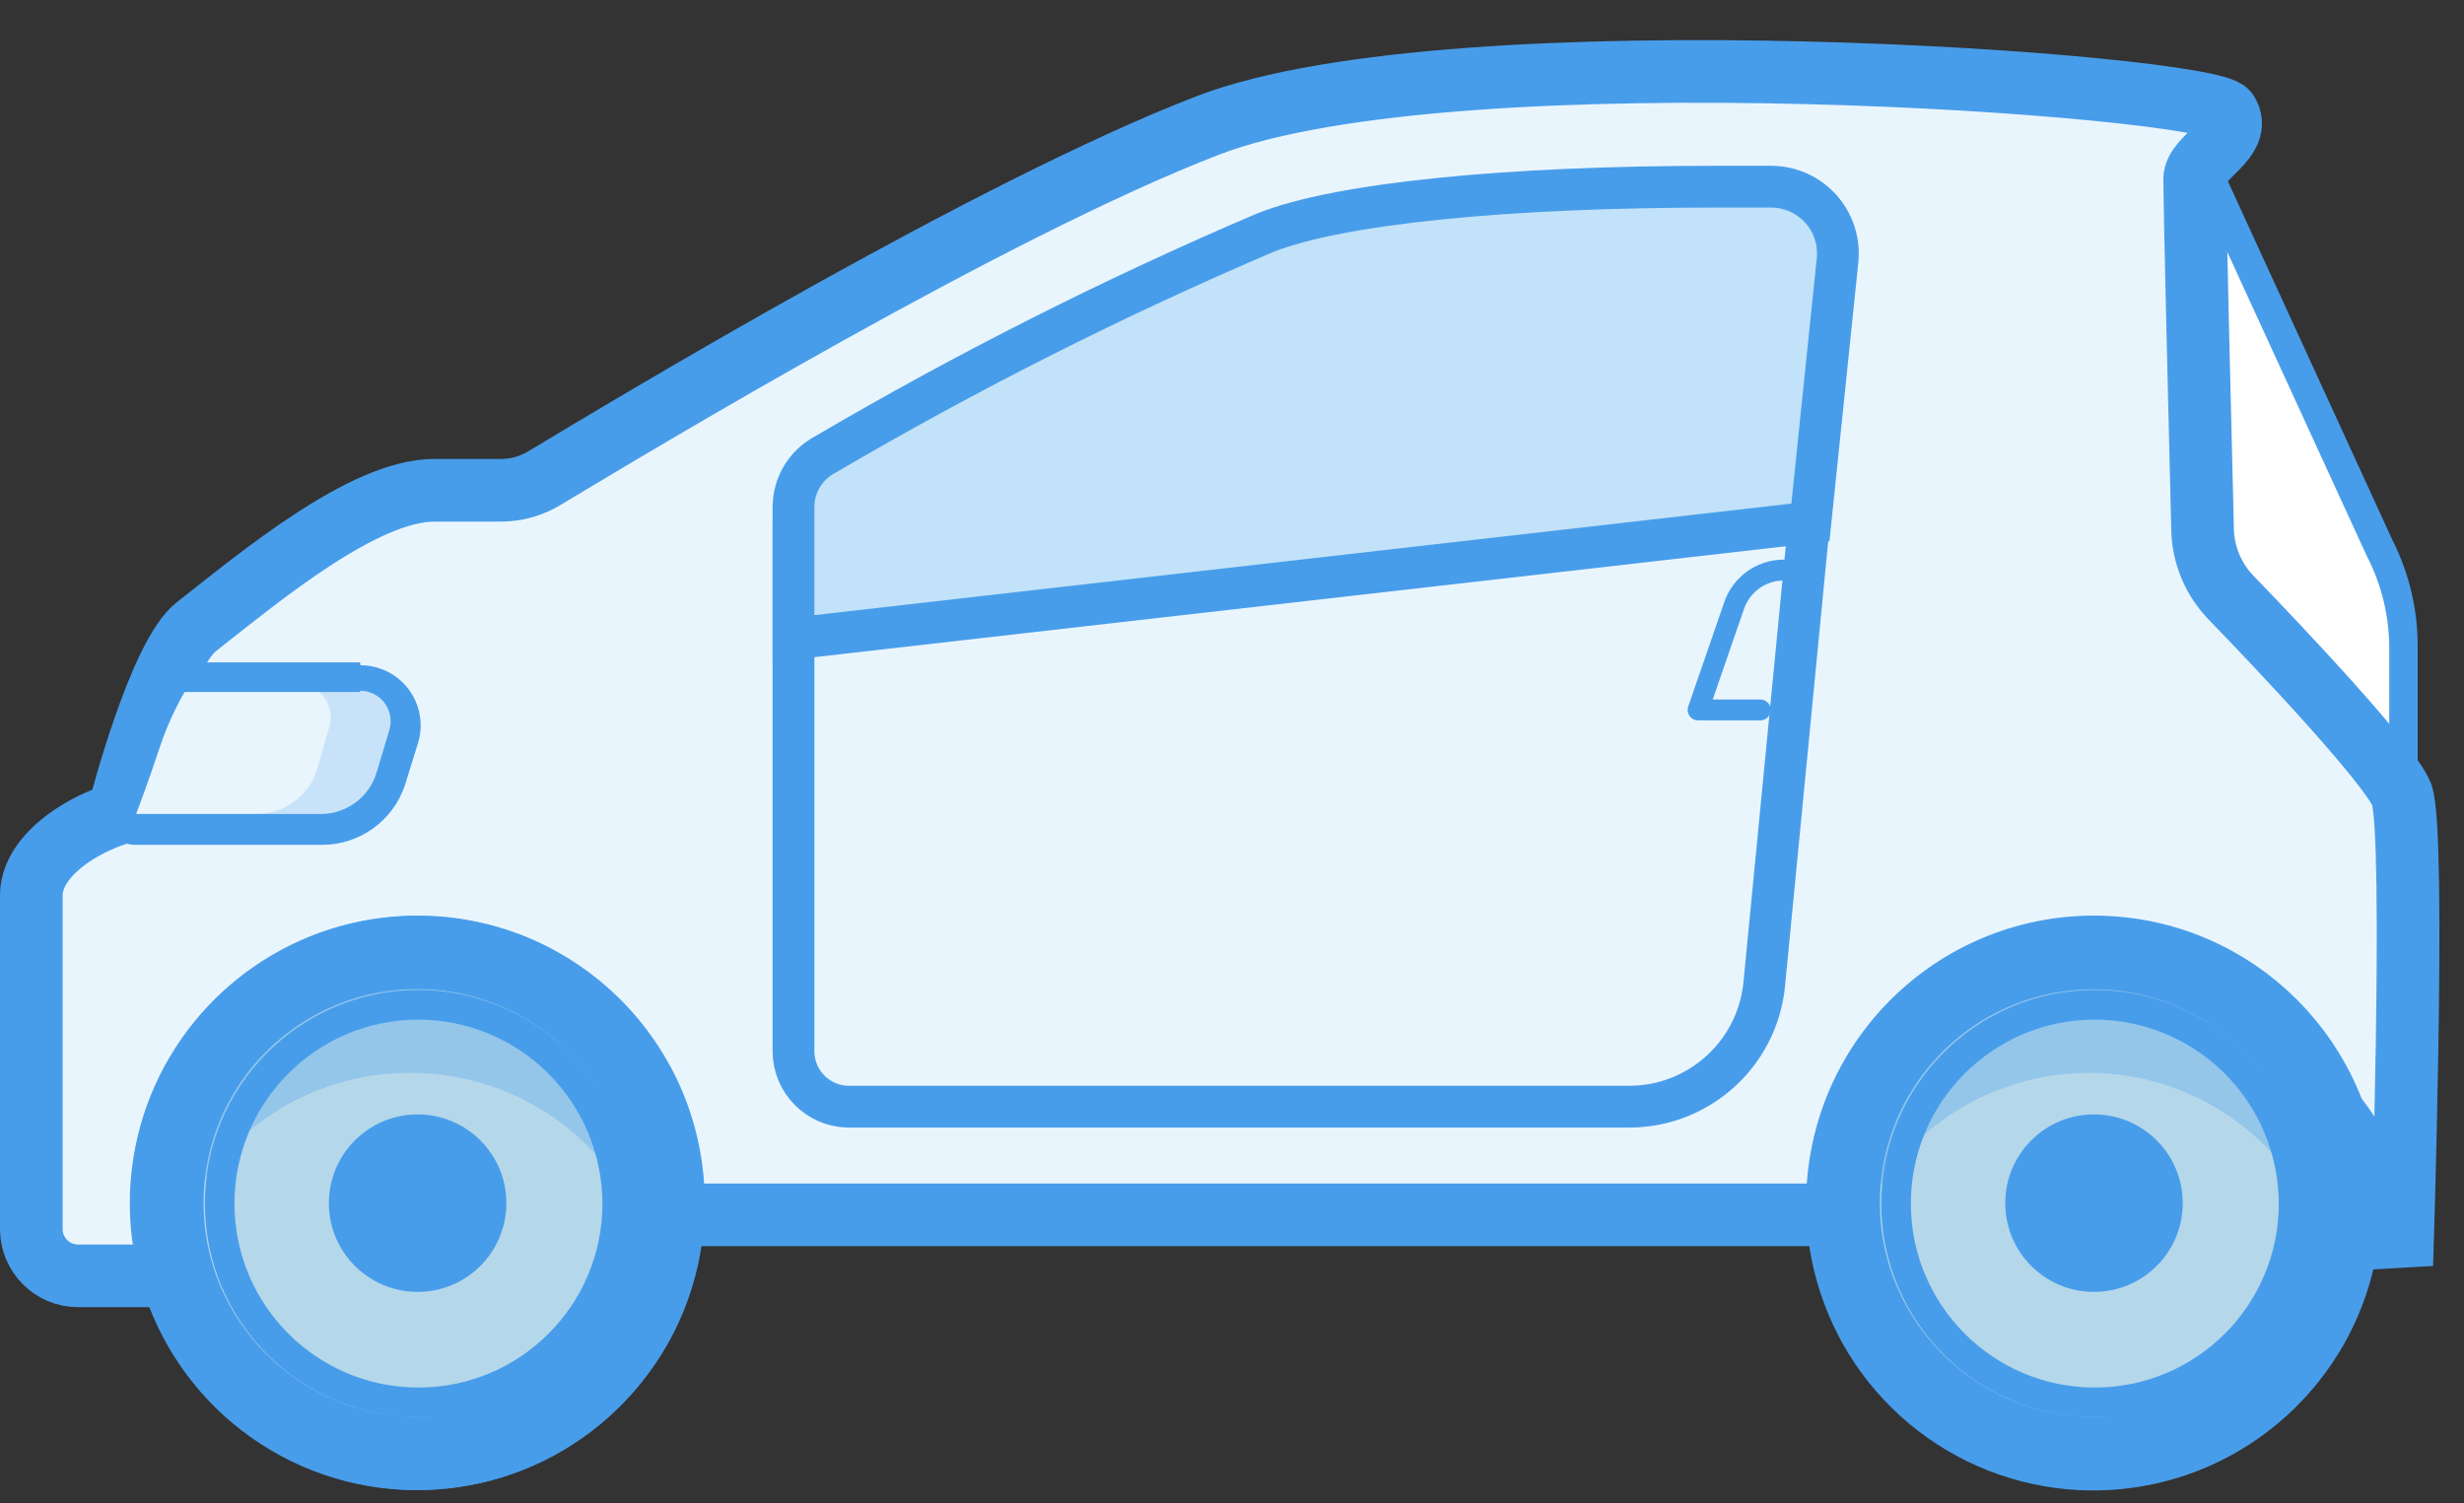 <?xml version="1.0" encoding="UTF-8"?>
<svg width="59px" height="36px" viewBox="0 0 59 36" version="1.1" xmlns="http://www.w3.org/2000/svg" xmlns:xlink="http://www.w3.org/1999/xlink">
    <rect x="0" y="0" width="59" height="36" fill="#333333" stroke="none"/>
    <!-- Generator: sketchtool 52.3 (67297) - http://www.bohemiancoding.com/sketch -->
    <title>EE5FBC3F-393E-445B-8B9D-A588BE393BF2@1.5x</title>
    <desc>Created with sketchtool.</desc>
    <g id="Page-1" stroke="none" stroke-width="1" fill="none" fill-rule="evenodd">
        <g id="Car-Model-Icons" transform="translate(-32, -236)">
            <g id="Mini" transform="translate(32, 237)">
                <path d="M57.13,18.41 L49.84,16.77 C49.691,16.739 49.58,16.612 49.57,16.46 L48.57,4.59 C48.557,4.429 48.657,4.28 48.81,4.23 L52.44,3 C52.476,2.991 52.514,2.991 52.55,3 C52.686,3.001 52.81,3.078 52.87,3.2 L57,12.2 C57.366,12.922 57.557,13.72 57.56,14.53 L57.56,18.13 C57.557,18.234 57.509,18.332 57.43,18.4 C57.366,18.448 57.29,18.476 57.21,18.48 L57.13,18.41 Z" id="Path" fill="#FFFFFF"></path>
                <path d="M52.55,3.33 L56.68,12.33 C57.029,13.007 57.21,13.758 57.21,14.52 L57.21,18.12 L49.92,16.48 L48.92,4.61 L52.58,3.38 L52.55,3.33 Z M52.58,2.68 C52.507,2.67 52.433,2.67 52.36,2.68 L48.67,3.89 C48.362,3.994 48.164,4.295 48.19,4.62 L49.19,16.49 C49.218,16.795 49.441,17.046 49.74,17.11 L57.03,18.75 C57.083,18.761 57.137,18.761 57.19,18.75 C57.349,18.749 57.504,18.697 57.63,18.6 C57.792,18.462 57.886,18.262 57.89,18.05 L57.89,14.45 C57.889,13.578 57.683,12.718 57.29,11.94 L53.19,3 C53.076,2.749 52.825,2.589 52.55,2.59 L52.58,2.68 Z" id="Shape" fill="#489DEA" fill-rule="nonzero"></path>
                <path d="M6,29.55 L1.87,29.55 C1.255,29.55 0.755,29.055 0.75,28.44 L0.75,20.44 C0.75,19.26 2.65,18.31 3.82,18.31 L2.88,18.31 C2.88,18.31 3.82,14.68 4.71,14 C6.24,12.8 8.71,10.74 10.4,10.74 L12,10.74 C12.371,10.739 12.735,10.635 13.05,10.44 C15.2,9.15 23.74,4 28.93,2 C34.93,-0.3 52.93,1.05 53.33,1.69 C53.73,2.33 52.55,2.76 52.55,3.29 C52.55,3.82 52.68,9.36 52.74,11.66 C52.749,12.286 53,12.884 53.44,13.33 C54.69,14.62 57.24,17.33 57.51,18.03 C57.85,18.98 57.51,29.29 57.51,29.29 C57.51,29.29 56.59,23.02 50.06,23.02 C43.53,23.02 44.13,28.09 44.13,28.09 L14.78,28.09 C14.78,28.09 17.08,24.65 9.83,24.65 C2.58,24.65 6,29.55 6,29.55 Z" id="Path" stroke="#489DEA" stroke-width="1.5" fill="#E9F5FD"></path>
                <path d="M39,25.5 L20.3,25.5 C19.581,25.484 19.005,24.899 19,24.18 L19,11.53 C19.001,11.012 19.28,10.535 19.73,10.28 C23.121,8.299 26.635,6.535 30.25,5 C32.06,4.25 36,3.85 41,3.85 L42.31,3.85 C42.76,3.853 43.188,4.046 43.489,4.381 C43.789,4.716 43.935,5.162 43.89,5.61 L42.24,22.61 C42.056,24.259 40.659,25.505 39,25.5 Z" id="Path" stroke="#489DEA"></path>
                <path d="M43.35,11.51 L44,5.23 C44.045,4.782 43.899,4.336 43.599,4.001 C43.298,3.666 42.87,3.473 42.42,3.47 L41.07,3.47 C36.07,3.47 32.07,3.87 30.3,4.57 C26.674,6.117 23.15,7.894 19.75,9.89 C19.289,10.137 19.001,10.617 19,11.14 L19,14.29 L43.35,11.51 Z" id="Path" stroke="#489DEA" fill="#C1E2F8"></path>
                <path d="M42.15,16 L40.66,16 L41.52,13.51 C41.691,12.998 42.17,12.652 42.71,12.65 L43.3,12.65" id="Path" stroke="#489DEA" stroke-width="0.5" stroke-linecap="round" stroke-linejoin="round"></path>
                <path d="M3.26,18.81 C3.14,18.808 3.028,18.749 2.96,18.65 C2.91,18.549 2.91,18.431 2.96,18.33 C2.96,18.33 3.24,17.61 3.52,16.76 C3.681,16.275 3.889,15.806 4.14,15.36 C4.206,15.253 4.324,15.189 4.45,15.19 L8.65,15.19 C8.997,15.187 9.324,15.35 9.53,15.63 C9.746,15.916 9.802,16.293 9.68,16.63 L9.39,17.63 C9.149,18.355 8.463,18.837 7.7,18.82 L3.26,18.81 Z" id="Path" fill="#E9F5FD"></path>
                <path d="M8.62,15.54 C8.853,15.539 9.073,15.649 9.212,15.837 C9.35,16.025 9.39,16.268 9.32,16.49 L9.02,17.49 C8.848,18.078 8.312,18.484 7.7,18.49 L3.26,18.49 C3.26,18.49 3.54,17.76 3.82,16.91 C3.974,16.444 4.175,15.995 4.42,15.57 L8.62,15.57 L8.62,15.54 Z M8.62,14.86 L4.42,14.86 C4.169,14.861 3.937,14.994 3.81,15.21 C3.544,15.678 3.323,16.17 3.15,16.68 C2.88,17.51 2.6,18.22 2.6,18.23 C2.496,18.45 2.513,18.708 2.645,18.912 C2.778,19.116 3.007,19.236 3.25,19.23 L7.7,19.23 C8.609,19.236 9.417,18.654 9.7,17.79 L10.01,16.79 C10.143,16.353 10.061,15.879 9.789,15.512 C9.517,15.145 9.087,14.929 8.63,14.93 L8.62,14.86 Z" id="Shape" fill="#489DEA" fill-rule="nonzero"></path>
                <g id="Group" opacity="0.2" transform="translate(6, 15)" fill="#489DEA">
                    <path d="M2.71,0.38 L1.13,0.38 C1.376,0.38 1.608,0.496 1.757,0.692 C1.906,0.888 1.955,1.143 1.89,1.38 L1.57,2.49 C1.353,3.079 0.798,3.475 0.17,3.49 L1.7,3.49 C2.346,3.496 2.926,3.096 3.15,2.49 L3.46,1.38 C3.525,1.144 3.477,0.892 3.33,0.696 C3.184,0.5 2.955,0.384 2.71,0.38 Z" id="Path"></path>
                </g>
                <path d="M50.14,21.8 C46.826,21.8 44.14,24.486 44.14,27.8 C44.14,31.114 46.826,33.8 50.14,33.8 C53.454,33.8 56.14,31.114 56.14,27.8 C56.14,24.486 53.454,21.8 50.14,21.8 Z" id="Path" stroke="#489DEA" stroke-width="1.75" fill="#B5D7EA" stroke-linecap="round" stroke-linejoin="round"></path>
                <path d="M50.14,23.06 C47.514,23.071 45.393,25.207 45.4,27.833 C45.407,30.46 47.54,32.584 50.167,32.58 C52.793,32.576 54.92,30.446 54.92,27.82 C54.917,26.555 54.412,25.343 53.516,24.45 C52.619,23.557 51.405,23.057 50.14,23.06 Z M50.14,29.58 C49.162,29.58 48.37,28.788 48.37,27.81 C48.37,26.832 49.162,26.04 50.14,26.04 C51.118,26.04 51.91,26.832 51.91,27.81 C51.91,28.788 51.118,29.58 50.14,29.58 Z" id="Shape" stroke="#489DEA" stroke-width="0.71" fill="#B5D7EA" fill-rule="nonzero" stroke-linecap="round" stroke-linejoin="round"></path>
                <path d="M50.14,26.05 C49.423,26.05 48.777,26.482 48.504,27.145 C48.23,27.808 48.384,28.57 48.892,29.075 C49.4,29.581 50.163,29.729 50.824,29.452 C51.485,29.175 51.914,28.527 51.91,27.81 C51.91,27.341 51.723,26.892 51.391,26.562 C51.059,26.232 50.609,26.047 50.14,26.05 Z" id="Path" fill="#489DEA"></path>
                <g id="Group" opacity="0.3" style="mix-blend-mode: multiply;" transform="translate(44, 21)" fill="#489DEA">
                    <path d="M6,3.69 C8.73,3.687 11.118,5.529 11.81,8.17 C11.942,7.674 12.009,7.163 12.01,6.65 C12.01,3.336 9.324,0.65 6.01,0.65 C2.696,0.65 0.01,3.336 0.01,6.65 C0.014,7.164 0.084,7.675 0.22,8.17 C0.909,5.539 3.281,3.701 6,3.69 Z" id="Path"></path>
                </g>
                <path d="M44.24,26.63 C43.719,29.218 44.95,31.842 47.274,33.095 C49.597,34.348 52.466,33.936 54.342,32.079 C56.218,30.223 56.661,27.358 55.433,25.022 C54.204,22.685 51.593,21.426 49,21.92 C46.603,22.376 44.722,24.238 44.24,26.63 Z" id="Path" stroke="#489DEA" stroke-width="1.75" stroke-linecap="round" stroke-linejoin="round"></path>
                <path d="M10,21.8 C6.686,21.8 4,24.486 4,27.8 C4,31.114 6.686,33.8 10,33.8 C13.314,33.8 16,31.114 16,27.8 C16,24.486 13.314,21.8 10,21.8 Z" id="Path" stroke="#489DEA" stroke-width="1.75" fill="#B5D7EA" stroke-linecap="round" stroke-linejoin="round"></path>
                <path d="M10,23.06 C7.374,23.071 5.253,25.207 5.26,27.833 C5.267,30.46 7.4,32.584 10.027,32.58 C12.653,32.576 14.78,30.446 14.78,27.82 C14.777,26.555 14.272,25.343 13.376,24.45 C12.479,23.557 11.265,23.057 10,23.06 Z M10,29.58 C9.022,29.58 8.23,28.788 8.23,27.81 C8.23,26.832 9.022,26.04 10,26.04 C10.978,26.04 11.77,26.832 11.77,27.81 C11.77,28.788 10.978,29.58 10,29.58 Z" id="Shape" stroke="#489DEA" stroke-width="0.71" fill="#B5D7EA" fill-rule="nonzero" stroke-linecap="round" stroke-linejoin="round"></path>
                <path d="M10,26.05 C9.283,26.05 8.637,26.482 8.364,27.145 C8.09,27.808 8.244,28.57 8.752,29.075 C9.26,29.581 10.023,29.729 10.684,29.452 C11.345,29.175 11.774,28.527 11.77,27.81 C11.77,27.341 11.583,26.892 11.251,26.562 C10.919,26.232 10.469,26.047 10,26.05 Z" id="Path" fill="#489DEA"></path>
                <g id="Group" opacity="0.3" style="mix-blend-mode: multiply;" transform="translate(3, 21)" fill="#489DEA">
                    <path d="M6.83,3.69 C9.56,3.687 11.948,5.529 12.64,8.17 C12.772,7.674 12.839,7.163 12.84,6.65 C12.84,3.336 10.154,0.65 6.84,0.65 C3.526,0.65 0.84,3.336 0.84,6.65 C0.828,7.161 0.881,7.672 1,8.17 C1.694,5.521 4.092,3.678 6.83,3.69 Z" id="Path"></path>
                </g>
                <path d="M4.1,26.63 C3.581,29.22 4.818,31.845 7.146,33.095 C9.474,34.344 12.345,33.924 14.217,32.06 C16.089,30.196 16.521,27.326 15.282,24.993 C14.042,22.66 11.423,21.412 8.83,21.92 C6.445,22.387 4.577,24.247 4.1,26.63 Z" id="Path" stroke="#489DEA" stroke-width="1.75" stroke-linecap="round" stroke-linejoin="round"></path>
            </g>
        </g>
    </g>
</svg>